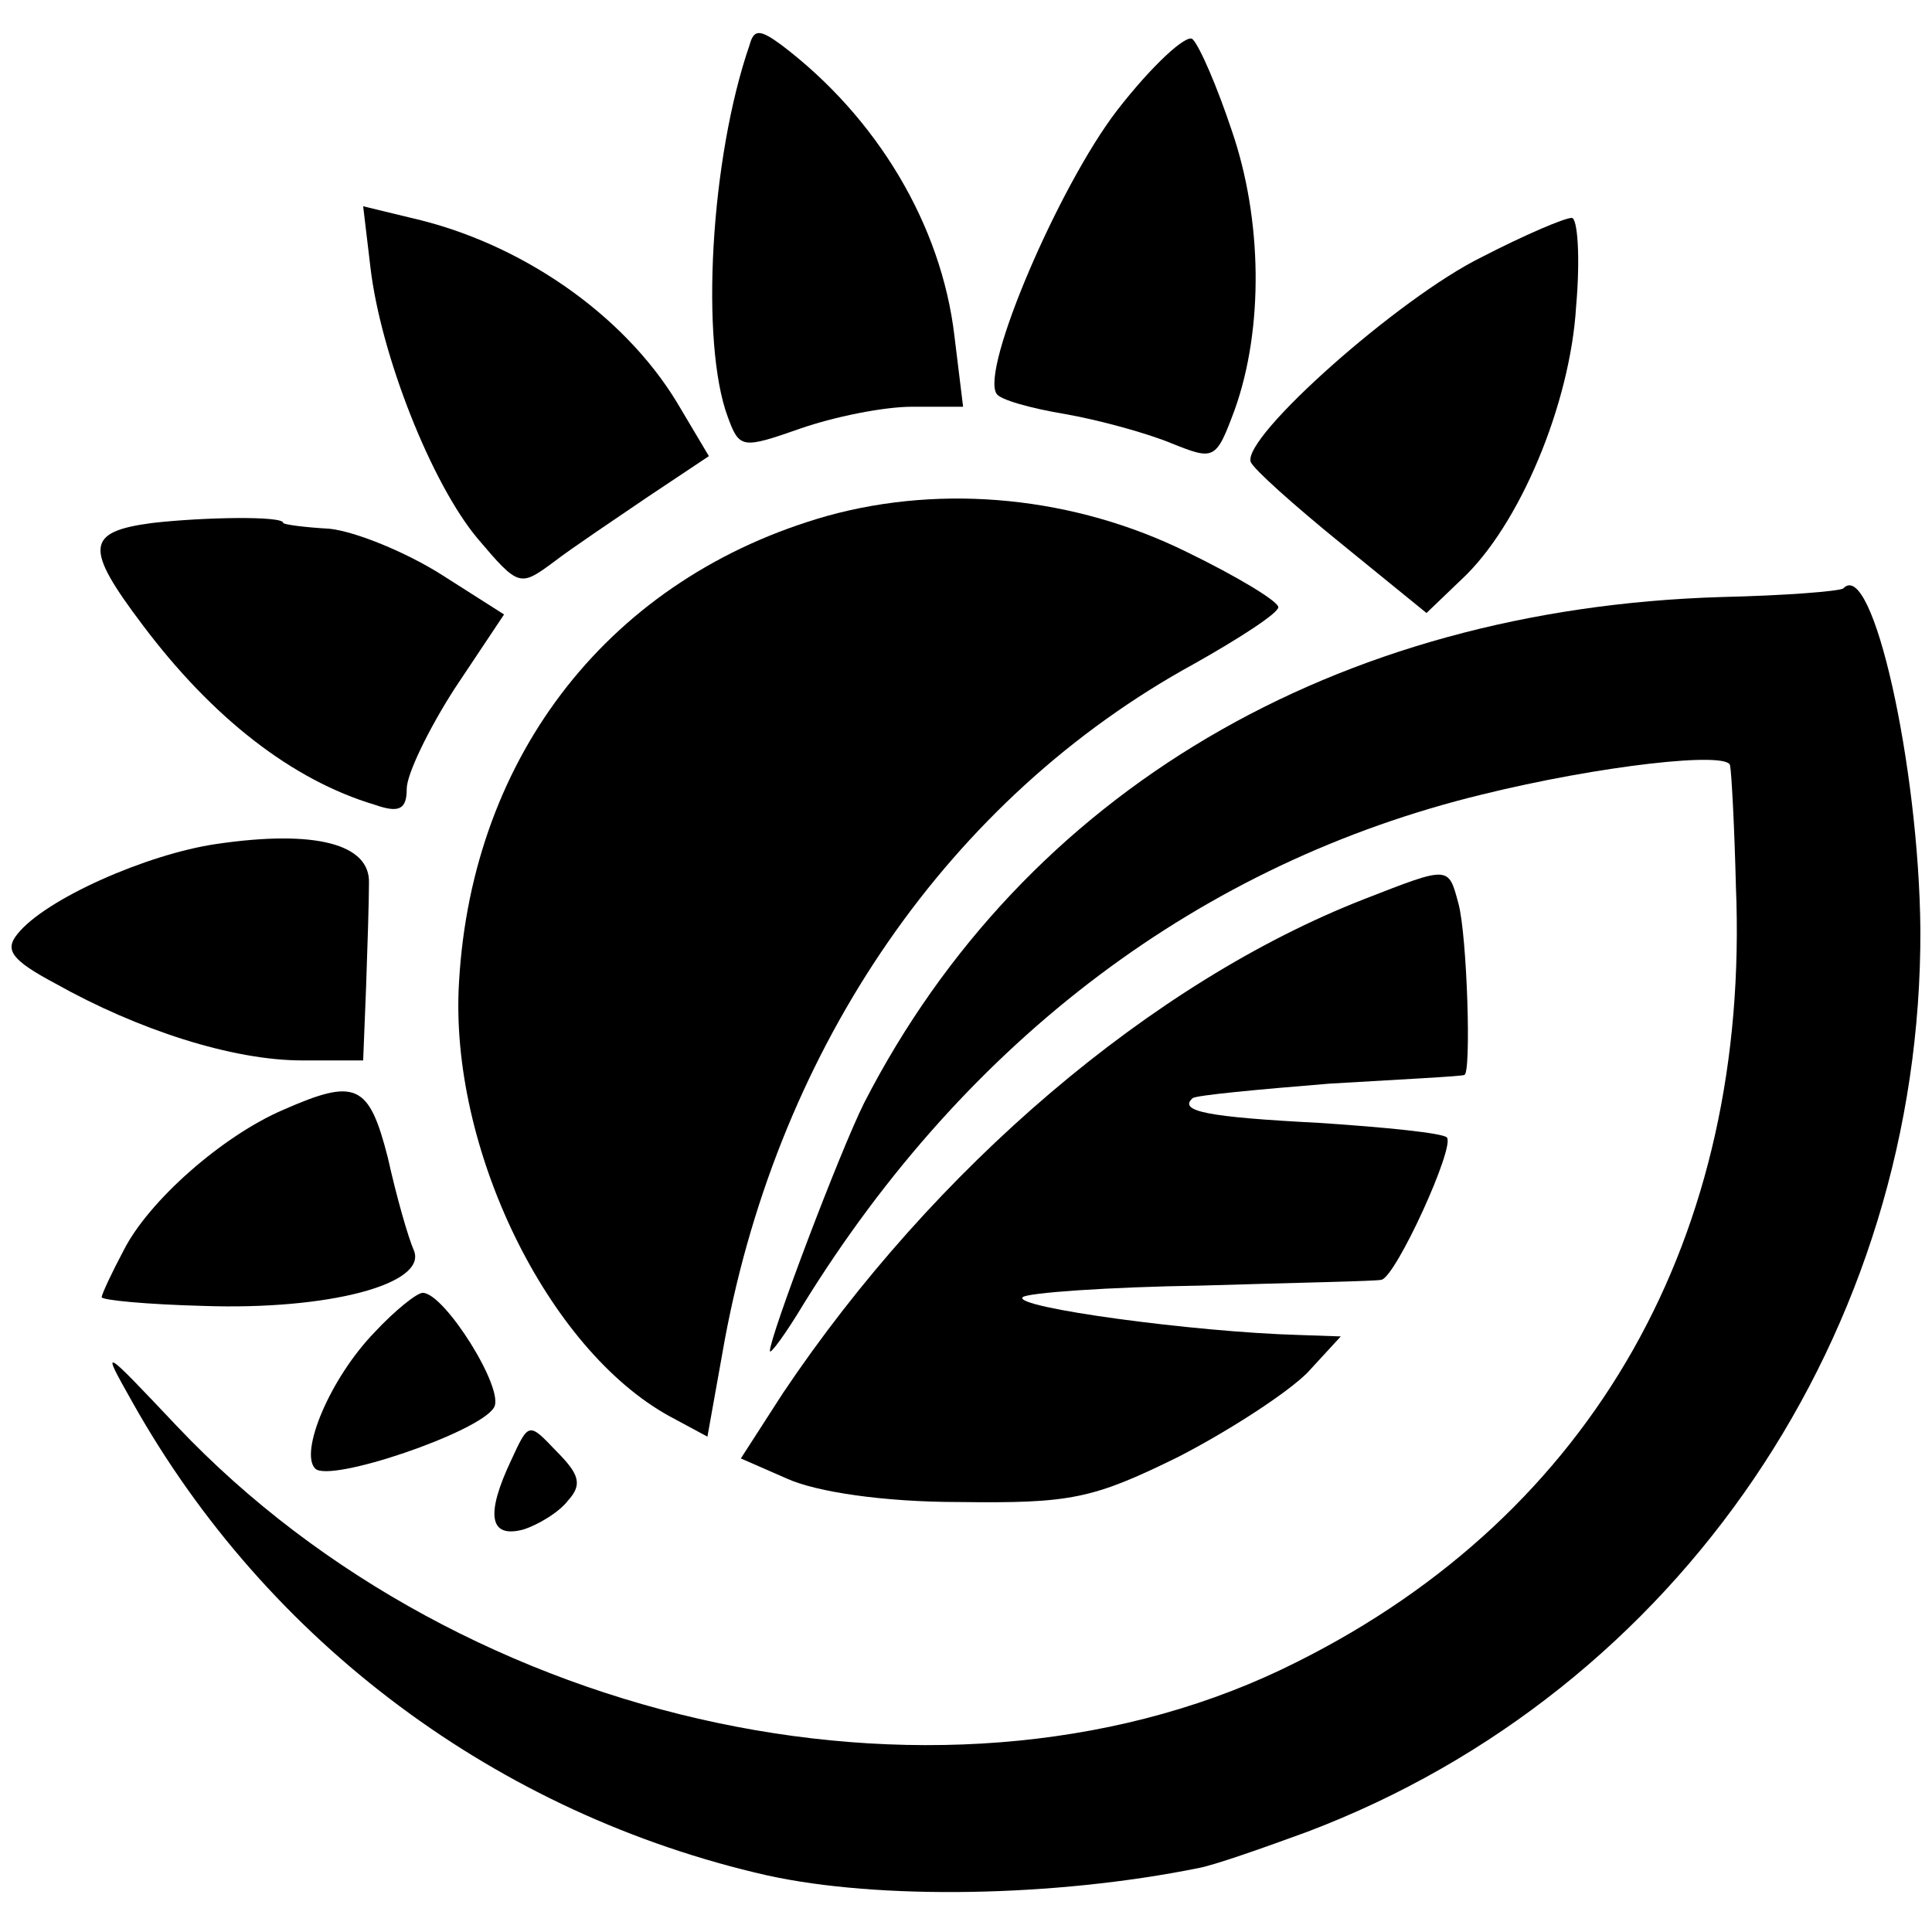 <?xml version="1.0" standalone="no"?>
<!DOCTYPE svg PUBLIC "-//W3C//DTD SVG 20010904//EN"
 "http://www.w3.org/TR/2001/REC-SVG-20010904/DTD/svg10.dtd">
<svg version="1.0" xmlns="http://www.w3.org/2000/svg"
 width="133pt" height="133pt" viewBox="0 0 133 133"
 preserveAspectRatio="xMidYMid meet">
<g transform="translate(0,133) scale(0.1,-0.1)"
fill="#000000" stroke="none">
<path d="M516 1299 c-27 -78 -34 -205 -15 -256 8 -22 10 -22 50 -8 23 8 57 15
77 15 l35 0 -6 49 c-9 76 -53 150 -119 200 -15 11 -19 11 -22 0z"/>
<path d="M769 1254 c-40 -52 -94 -178 -83 -195 2 -4 23 -10 47 -14 23 -4 56
-13 73 -20 30 -12 31 -12 44 23 20 56 19 131 -2 192 -10 30 -22 58 -27 63 -4
4 -28 -18 -52 -49z"/>
<path d="M255 1146 c7 -60 42 -149 74 -187 28 -33 29 -33 52 -16 13 10 43 30
65 45 l42 28 -22 37 c-37 61 -108 110 -183 127 l-33 8 5 -42z"/>
<path d="M1020 1153 c-57 -28 -165 -124 -159 -141 2 -5 30 -30 62 -56 l59 -48
24 23 c40 37 75 121 79 188 3 34 1 61 -3 61 -5 0 -33 -12 -62 -27z"/>
<path d="M570 975 c-149 -42 -245 -164 -254 -321 -7 -114 61 -253 145 -299
l26 -14 12 67 c38 203 155 373 323 465 32 18 58 35 58 39 0 4 -28 21 -63 38
-77 38 -167 47 -247 25z"/>
<path d="M105 970 c-46 -6 -47 -17 -7 -70 48 -64 103 -107 160 -124 17 -6 22
-3 22 11 0 10 15 41 33 69 l34 51 -44 28 c-24 15 -58 29 -76 31 -18 1 -32 3
-32 4 0 5 -55 4 -90 0z"/>
<path d="M1269 925 c-2 -2 -40 -5 -84 -6 -266 -8 -480 -134 -590 -348 -17 -34
-65 -161 -65 -171 0 -3 11 12 23 32 113 183 274 304 467 351 81 20 170 30 171
20 1 -5 3 -42 4 -83 10 -241 -98 -432 -302 -534 -235 -119 -573 -47 -771 162
-52 55 -53 56 -31 17 93 -166 252 -284 437 -326 77 -17 198 -15 297 5 11 2 45
14 75 25 256 97 423 344 422 621 -1 113 -33 256 -53 235z"/>
<path d="M149 749 c-48 -7 -118 -38 -137 -62 -9 -11 -4 -18 26 -34 57 -32 122
-53 170 -53 l42 0 2 50 c1 28 2 60 2 72 1 27 -37 37 -105 27z"/>
<path d="M939 711 c-146 -57 -296 -185 -400 -340 l-29 -45 32 -14 c20 -9 66
-16 118 -16 77 -1 92 2 151 31 35 18 75 44 89 58 l23 25 -29 1 c-72 2 -197 19
-190 26 3 3 58 7 123 8 65 2 121 3 124 4 10 2 51 92 45 98 -3 3 -42 7 -88 10
-77 4 -97 8 -87 17 2 2 45 6 94 10 50 3 91 5 93 6 5 0 2 96 -4 118 -7 26 -6
26 -65 3z"/>
<path d="M195 566 c-42 -18 -93 -63 -110 -97 -8 -15 -15 -30 -15 -32 0 -2 31
-5 70 -6 86 -3 154 15 145 38 -4 9 -12 37 -18 64 -13 51 -22 55 -72 33z"/>
<path d="M258 413 c-31 -32 -52 -83 -41 -94 10 -10 113 25 123 42 8 12 -34 79
-49 79 -4 0 -19 -12 -33 -27z"/>
<path d="M352 325 c-18 -38 -15 -54 8 -48 10 3 25 12 31 20 10 11 8 18 -8 34
-19 20 -19 20 -31 -6z"/>
</g>
</svg>
